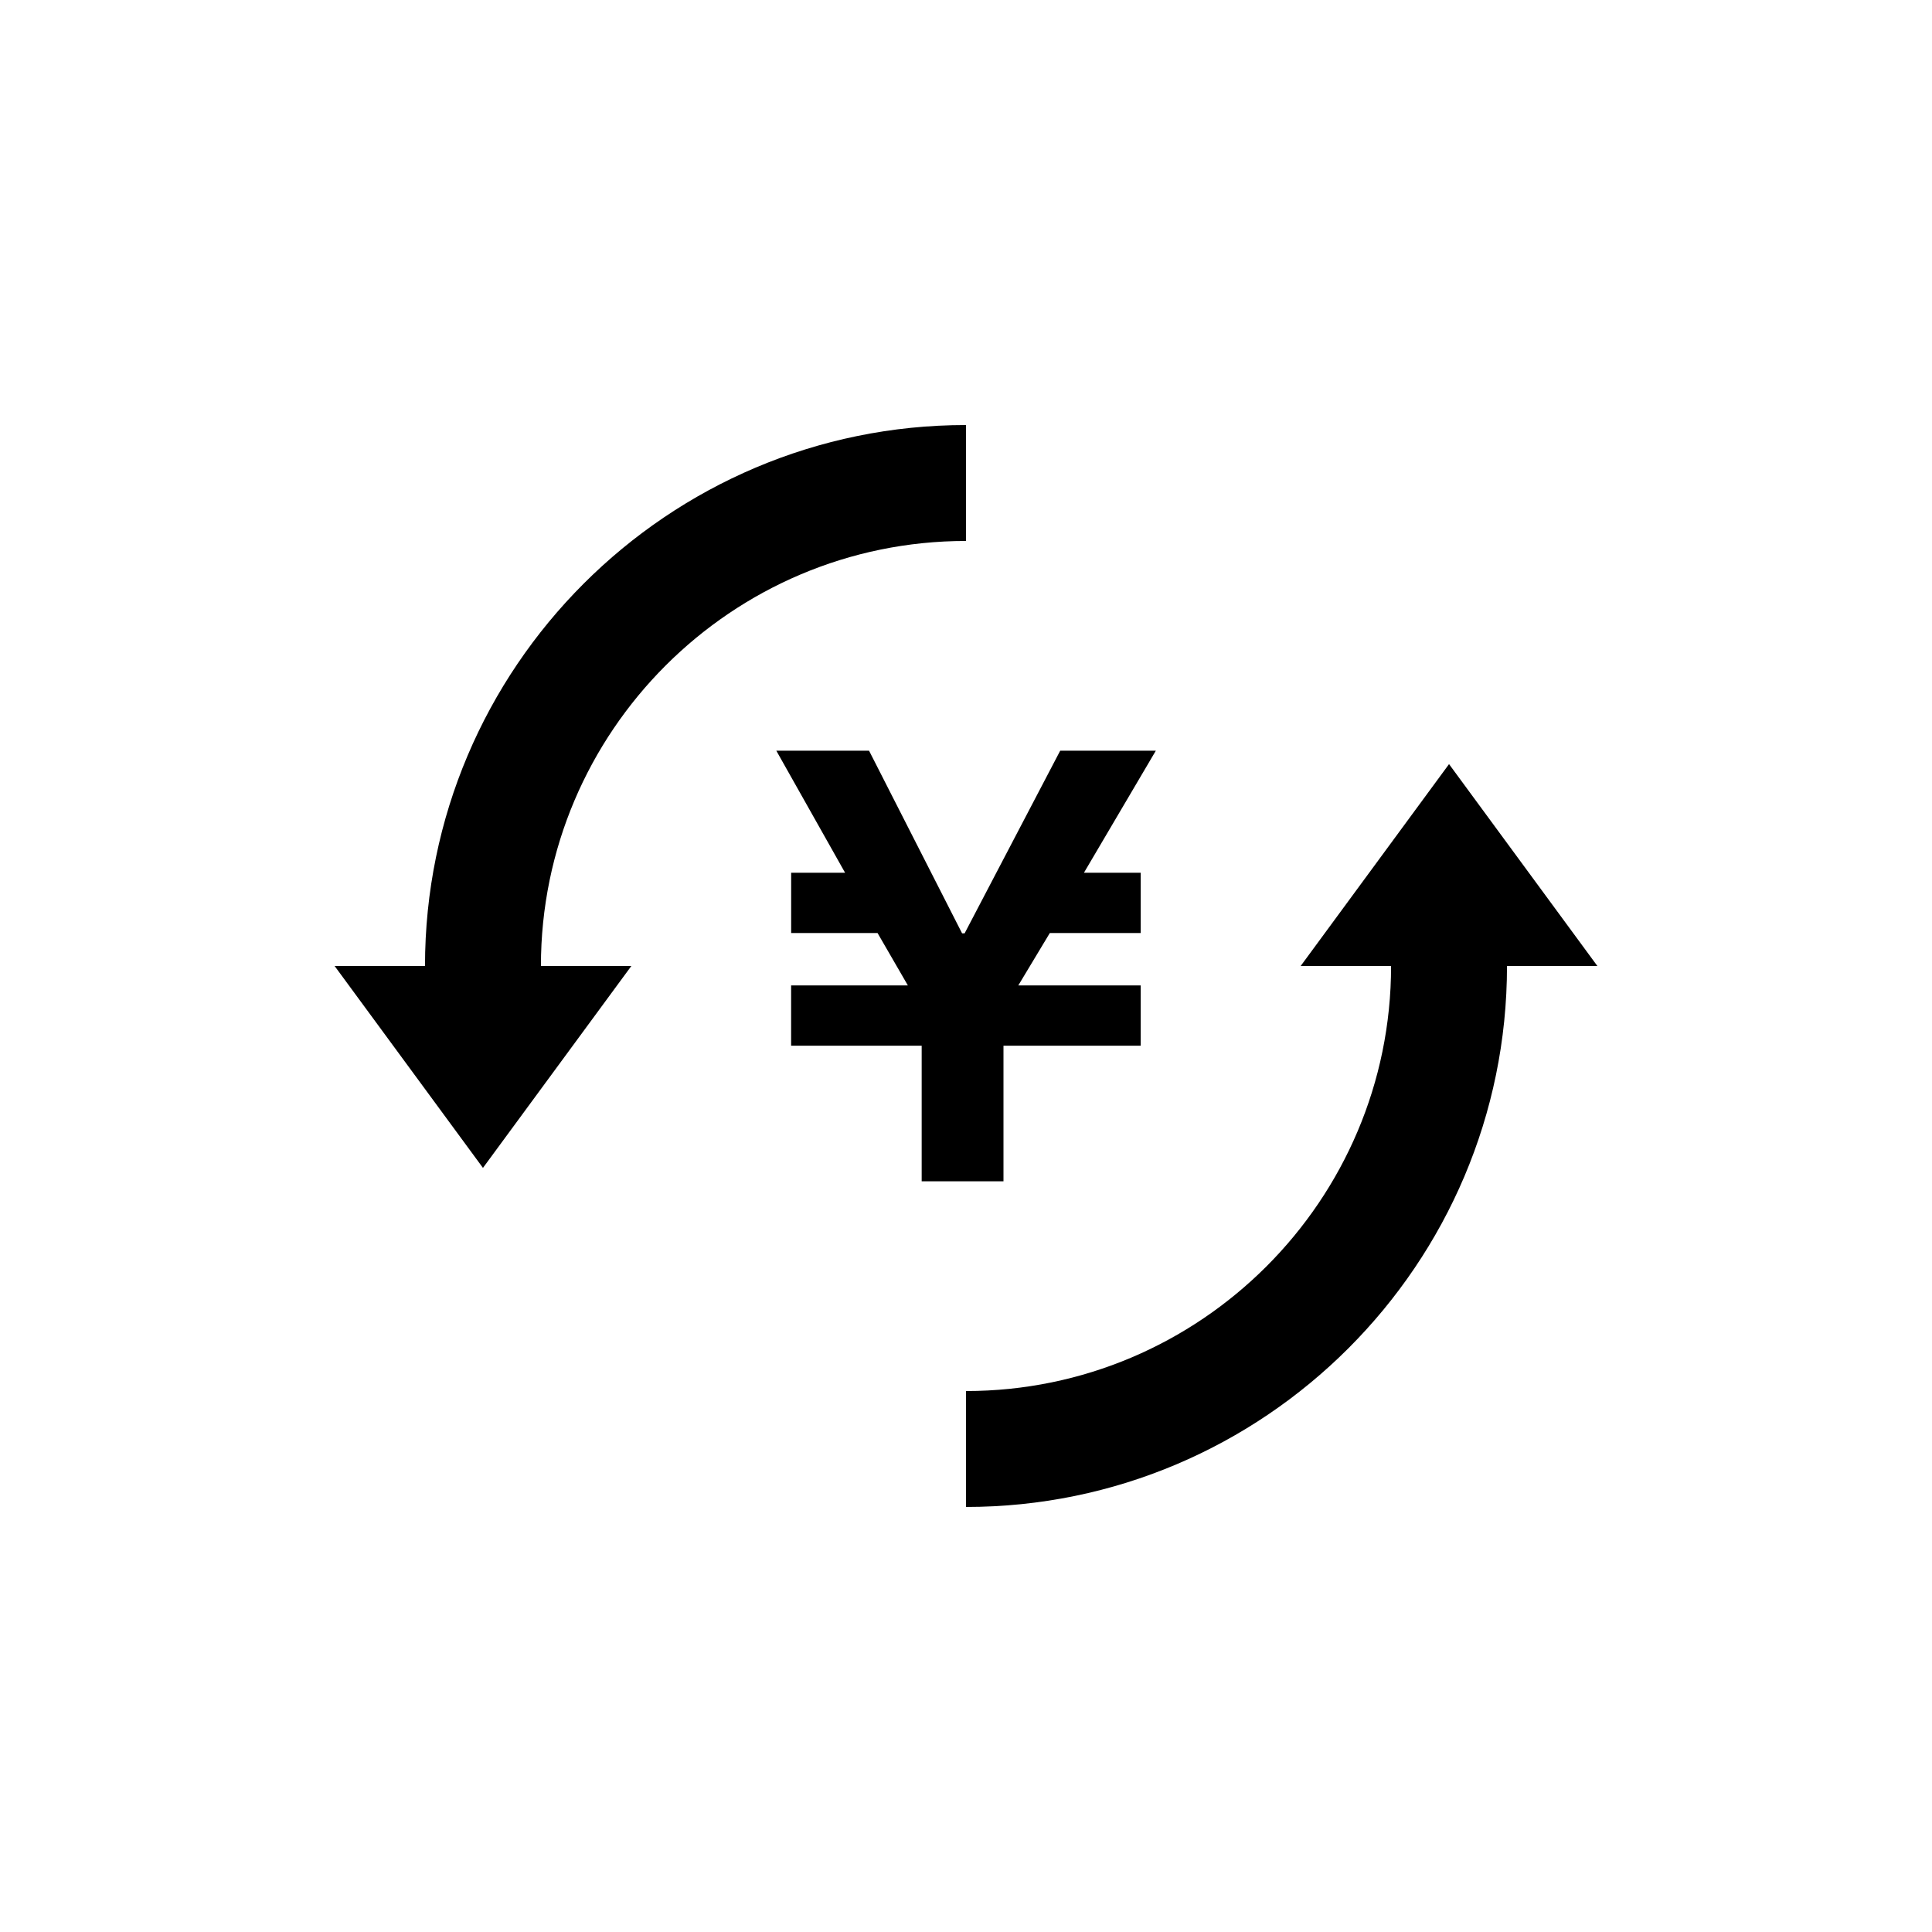 <?xml version="1.0" encoding="utf-8"?>
<!-- Generator: Adobe Illustrator 16.0.0, SVG Export Plug-In . SVG Version: 6.00 Build 0)  -->
<!DOCTYPE svg PUBLIC "-//W3C//DTD SVG 1.1//EN" "http://www.w3.org/Graphics/SVG/1.1/DTD/svg11.dtd">
<svg version="1.1" id="Layer_1" xmlns="http://www.w3.org/2000/svg" xmlns:xlink="http://www.w3.org/1999/xlink" x="0px" y="0px"
	 width="50px" height="50px" viewBox="104.5 -245.5 50 50" enable-background="new 104.5 -245.5 50 50" xml:space="preserve">
<path d="M128.353-214.928v-3.51h-3.379v-1.56h3.021l-0.784-1.355h-2.236v-1.56h1.396l-1.78-3.159h2.4l2.408,4.727h0.065l2.474-4.727
	h2.475l-1.861,3.159h1.469v1.56h-2.352l-0.815,1.355h3.167v1.56h-3.551v3.51H128.353z M129.5-231.5v-3
	c-7.72,0-14.001,6.281-14.001,14h-2.339l3.839,5.225l3.84-5.225h-2.34C118.499-226.566,123.434-231.5,129.5-231.5z M142.001-225.725
	l-3.84,5.225h2.34c0,6.066-4.935,11-11.001,11v3c7.72,0,14.001-6.281,14.001-14h2.339L142.001-225.725z"/>
</svg>
